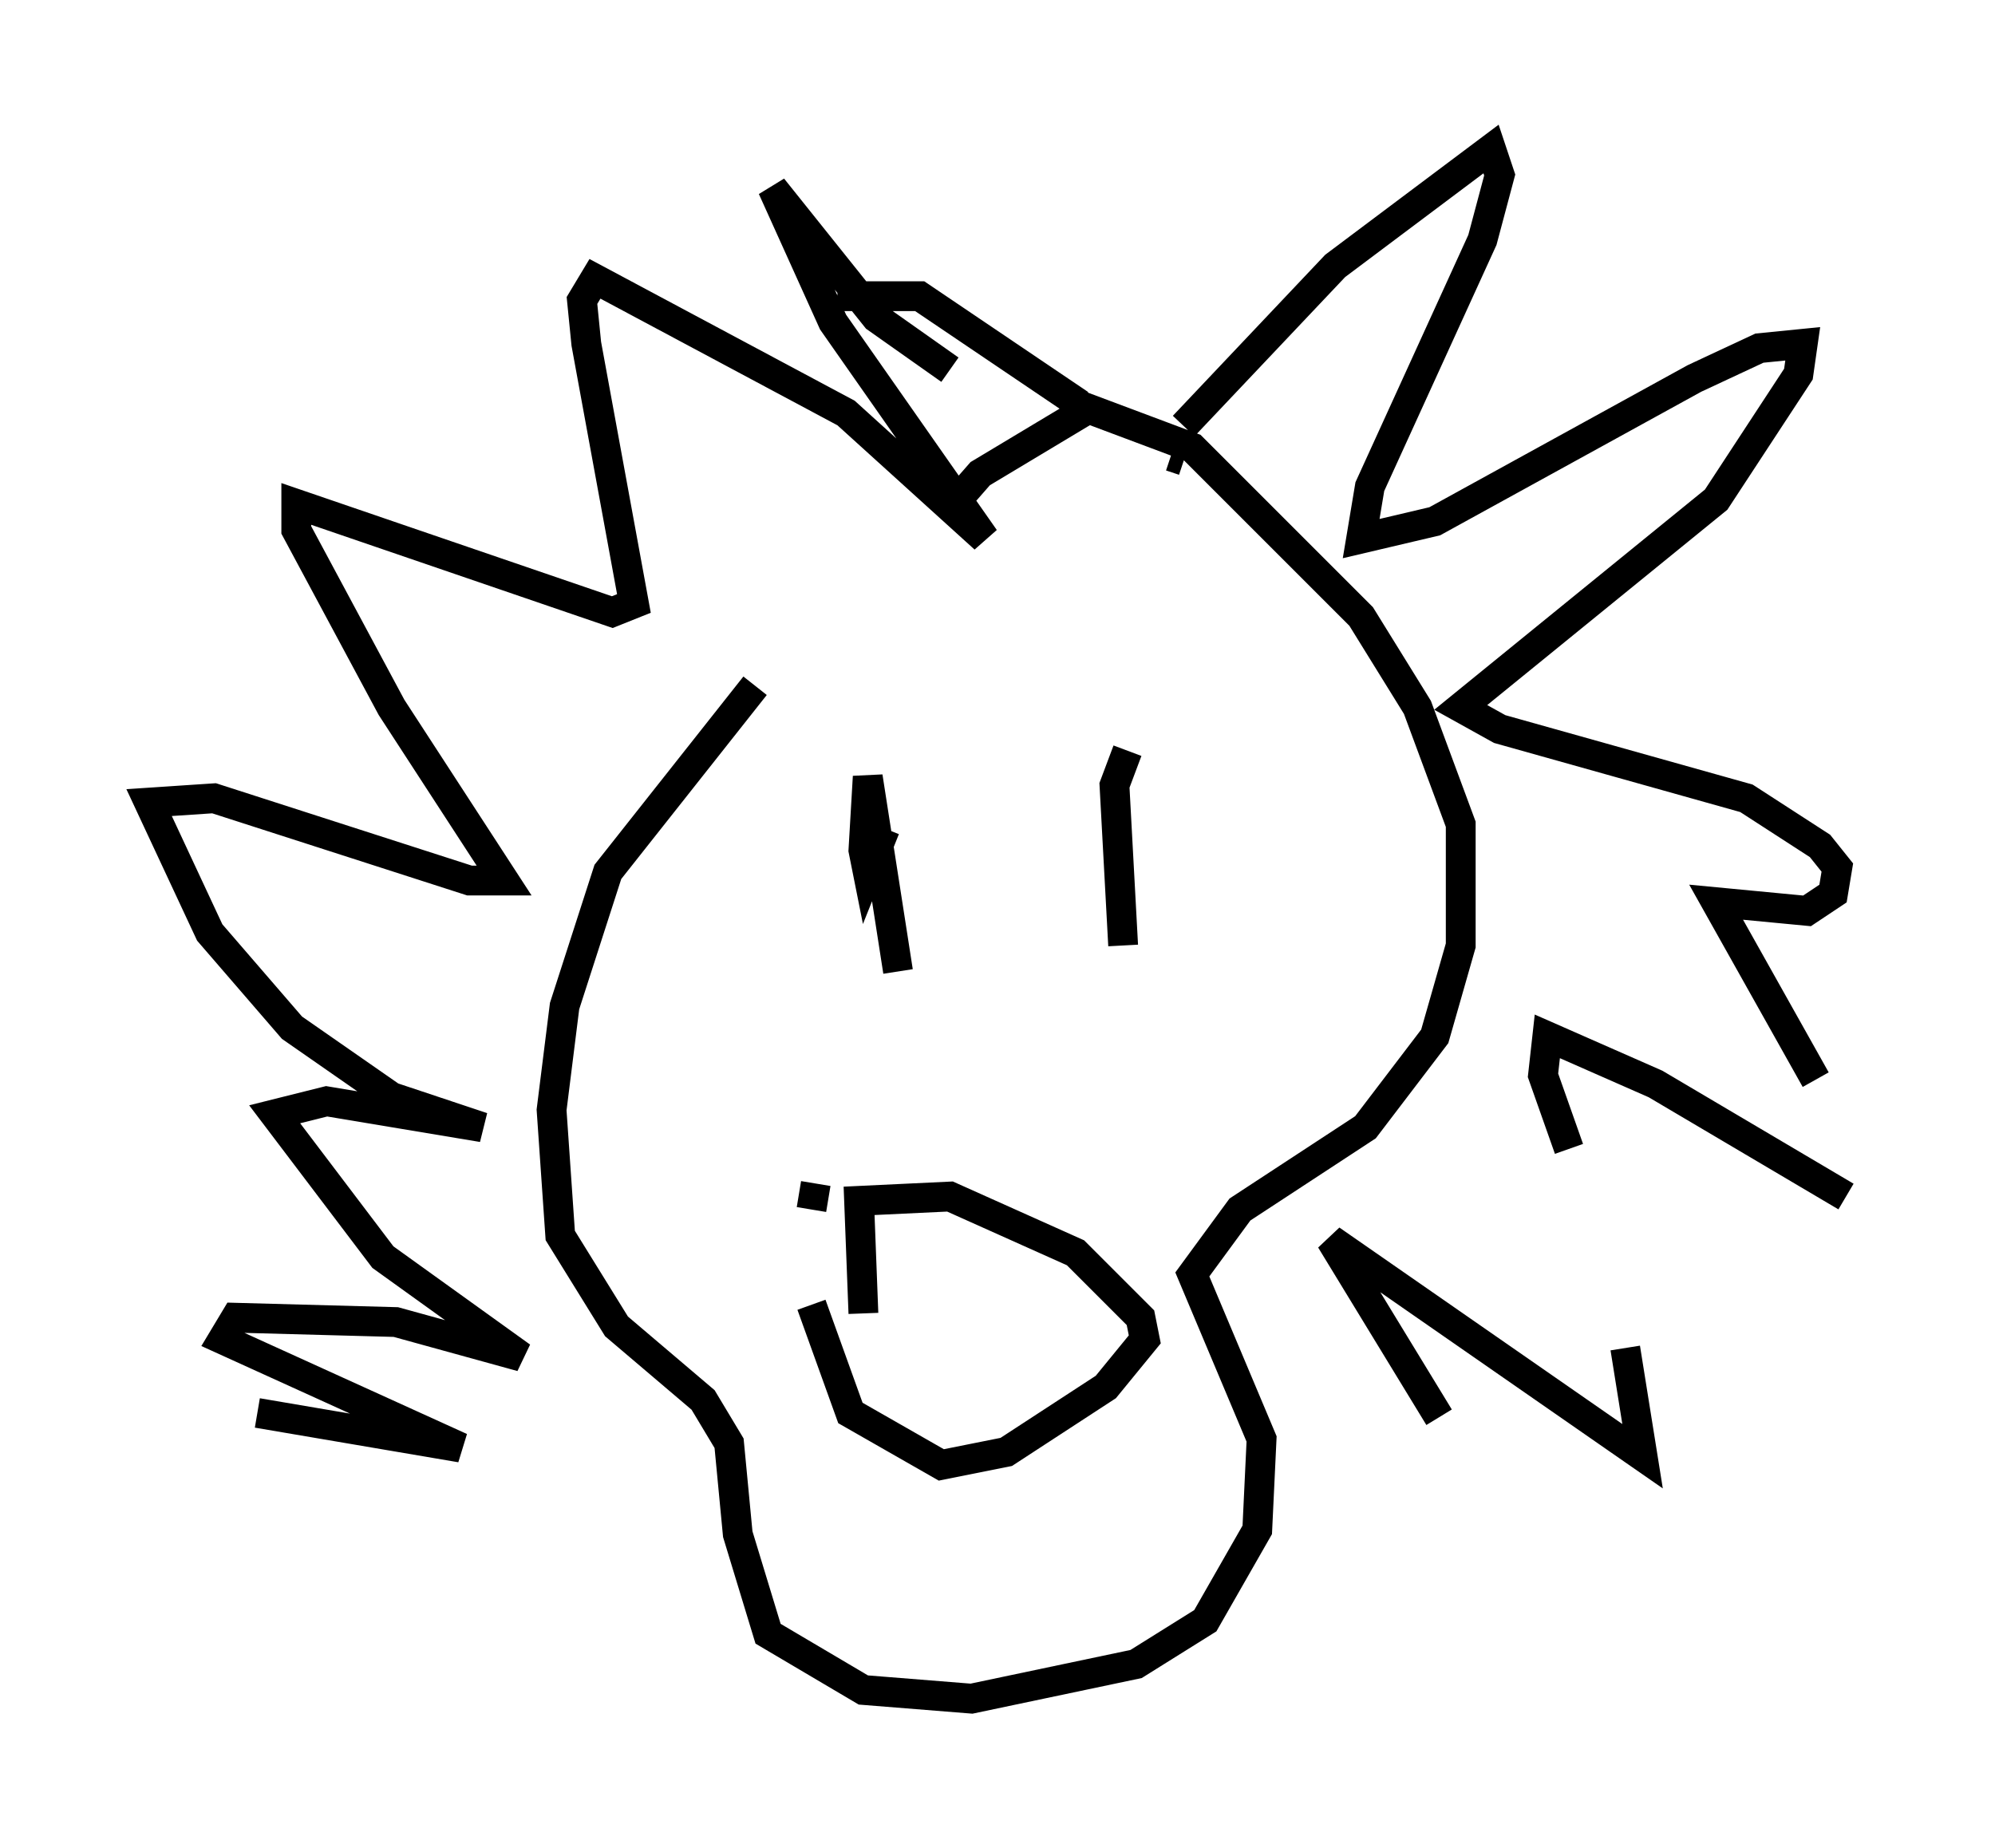 <?xml version="1.0" encoding="utf-8" ?>
<svg baseProfile="full" height="62" version="1.1" width="66.938" xmlns="http://www.w3.org/2000/svg" xmlns:ev="http://www.w3.org/2001/xml-events" xmlns:xlink="http://www.w3.org/1999/xlink"><defs /><rect fill="white" height="62" width="66.938" x="0" y="0" /><path d="M32.307, 15.894 m-6.972, 7.117 l-4.939, 6.246 -1.453, 4.503 l-0.436, 3.486 0.291, 4.212 l1.888, 3.05 2.905, 2.469 l0.872, 1.453 0.291, 3.05 l1.017, 3.341 3.196, 1.888 l3.631, 0.291 5.52, -1.162 l2.324, -1.453 1.743, -3.05 l0.145, -3.05 -2.324, -5.52 l1.598, -2.179 4.212, -2.76 l2.324, -3.05 0.872, -3.05 l0.0, -4.067 -1.453, -3.922 l-1.888, -3.05 -5.665, -5.665 l-3.486, -1.307 -3.631, 2.179 l-1.017, 1.162 m7.844, -2.76 l5.084, -5.374 5.229, -3.922 l0.291, 0.872 -0.581, 2.179 l-3.777, 8.279 -0.291, 1.743 l2.469, -0.581 8.715, -4.793 l2.179, -1.017 1.453, -0.145 l-0.145, 1.017 -2.76, 4.212 l-8.57, 6.972 1.307, 0.726 l8.279, 2.324 2.469, 1.598 l0.581, 0.726 -0.145, 0.872 l-0.872, 0.581 -3.05, -0.291 l3.341, 5.955 m1.017, 3.922 l-6.391, -3.777 -3.631, -1.598 l-0.145, 1.307 0.872, 2.469 m1.888, 6.682 l0.581, 3.631 -10.458, -7.263 l3.631, 5.955 m-16.413, -35.151 l-2.469, -1.743 -3.486, -4.358 l2.034, 4.503 5.084, 7.263 l-4.648, -4.212 -8.425, -4.503 l-0.436, 0.726 0.145, 1.453 l1.598, 8.715 -0.726, 0.291 l-10.603, -3.631 0.0, 0.872 l3.196, 5.955 3.777, 5.81 l-1.162, 0.0 -8.57, -2.76 l-2.179, 0.145 2.034, 4.358 l2.76, 3.196 3.341, 2.324 l3.05, 1.017 -5.229, -0.872 l-1.743, 0.436 3.631, 4.793 l4.648, 3.341 -4.212, -1.162 l-5.374, -0.145 -0.436, 0.726 l7.989, 3.631 -6.827, -1.162 m18.737, -7.698 l-0.145, 0.872 m0.0, 3.196 l1.307, 3.631 3.05, 1.743 l2.179, -0.436 3.341, -2.179 l1.307, -1.598 -0.145, -0.726 l-2.179, -2.179 -4.212, -1.888 l-3.05, 0.145 0.145, 3.777 m0.726, -16.268 l-0.581, 1.453 -0.145, -0.726 l0.145, -2.469 1.017, 6.536 m7.698, -7.408 l-0.436, 1.162 0.291, 5.374 m-9.587, -21.788 l2.76, 0.0 5.374, 3.631 m3.05, 1.743 l0.436, 0.145 " fill="none" stroke="black" stroke-width="1" /></svg>